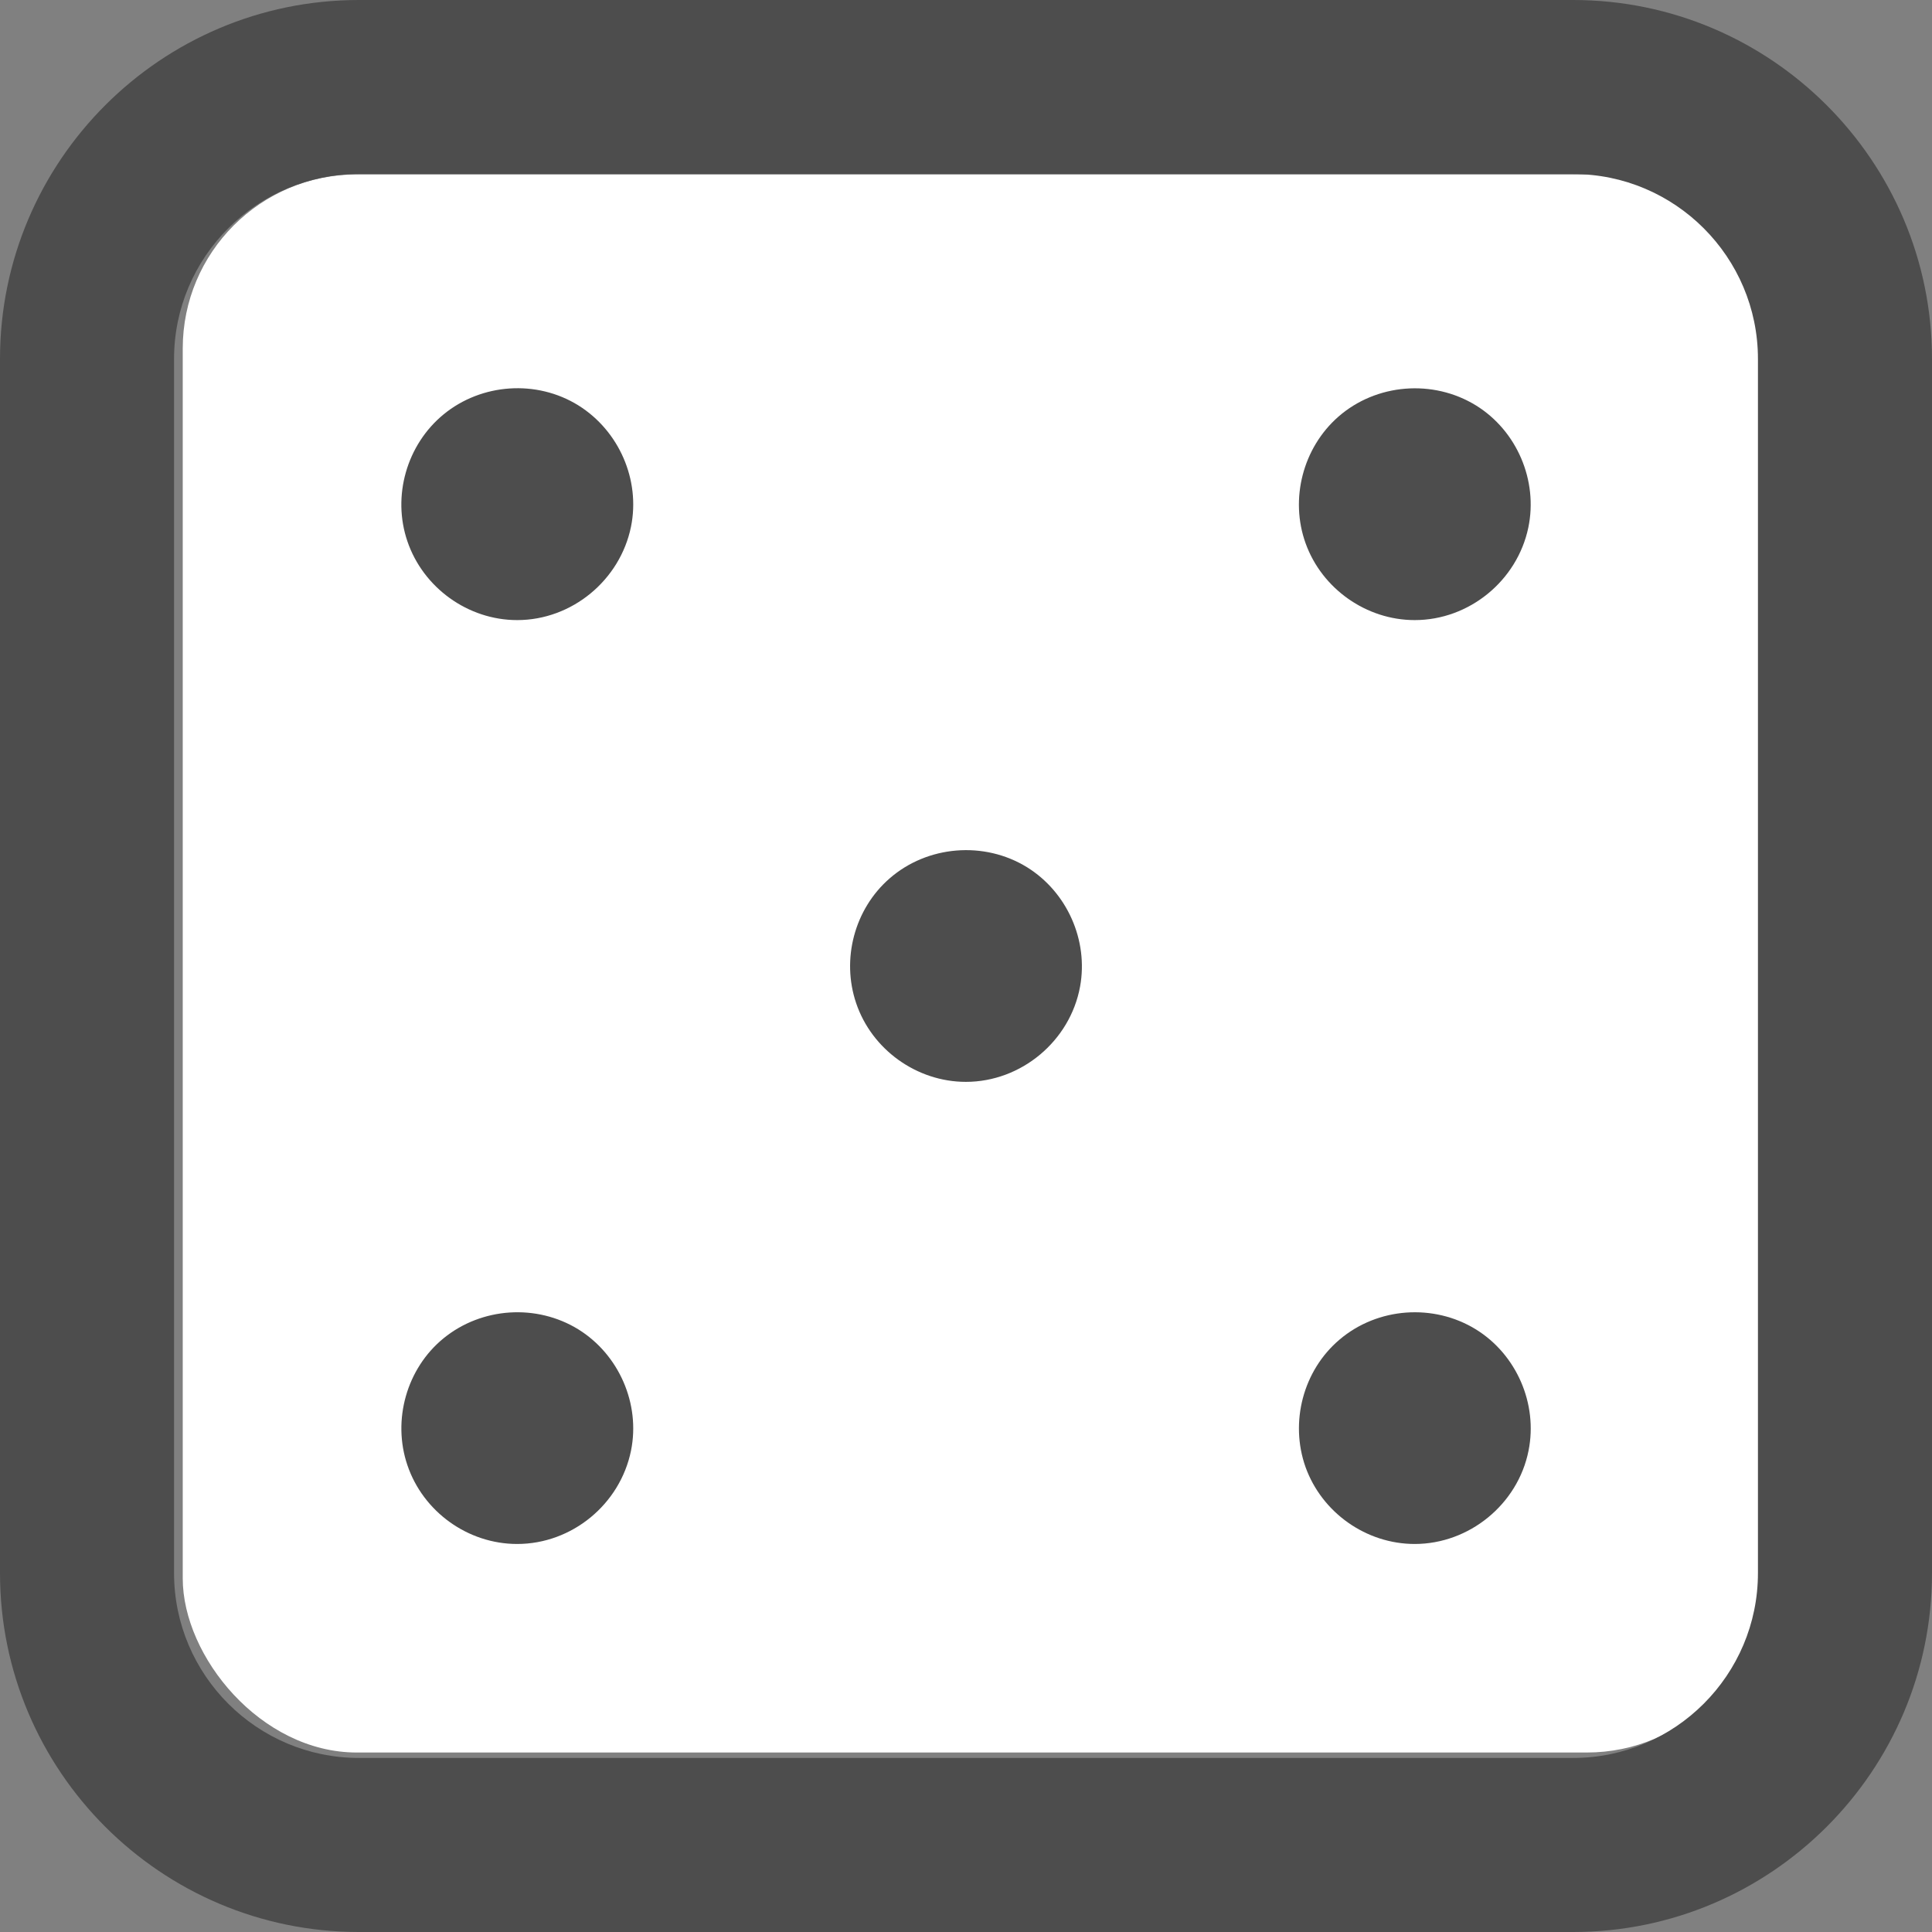 <?xml version="1.0" encoding="UTF-8" standalone="no"?>
<!-- Generator: Adobe Illustrator 18.0.0, SVG Export Plug-In . SVG Version: 6.00 Build 0)  -->

<svg
   version="1.1"
   id="Capa_1"
   x="0px"
   y="0px"
   viewBox="0 0 166.5 166.5"
   xml:space="preserve"
   sodipodi:docname="count5.svg"
   width="166.5"
   height="166.5"
   inkscape:version="1.1 (c4e8f9e, 2021-05-24)"
   xmlns:inkscape="http://www.inkscape.org/namespaces/inkscape"
   xmlns:sodipodi="http://sodipodi.sourceforge.net/DTD/sodipodi-0.dtd"
   xmlns="http://www.w3.org/2000/svg"
   xmlns:svg="http://www.w3.org/2000/svg"><rect x="0" y="0" width="166.5" height="166.5" fill="#808080" stroke="none"/><defs
   id="defs880">
		
		
	


        
                        
			
                        
                        
                        
                        
                        
                        
		</defs><sodipodi:namedview
   id="namedview878"
   pagecolor="#505050"
   bordercolor="#eeeeee"
   borderopacity="1"
   inkscape:pageshadow="0"
   inkscape:pageopacity="0"
   inkscape:pagecheckerboard="0"
   showgrid="false"
   inkscape:zoom="2.8187642"
   inkscape:cx="95.431892"
   inkscape:cy="142.08354"
   inkscape:window-width="1323"
   inkscape:window-height="1003"
   inkscape:window-x="0"
   inkscape:window-y="25"
   inkscape:window-maximized="0"
   inkscape:current-layer="g845" />
<g
   id="g845"
   transform="translate(-0.251,-161.968)">
	<rect
   style="fill:#ffffff;fill-opacity:1;stroke:none;stroke-width:4.922;stroke-opacity:1"
   id="rect1054"
   width="136"
   height="136"
   x="16"
   y="177"
   ry="15" /><path
   style="fill:#4d4d4d"
   d="m 166.751,192.898 v 104.64 c 0,17.05 -13.88,30.93 -30.93,30.93 H 31.181 c -17.06,0 -30.93,-13.88 -30.93,-30.93 v -104.64 c 0,-17.05 13.87,-30.93 30.93,-30.93 h 104.64 c 17.05,0 30.93,13.88 30.93,30.93 z m -15,104.64 v -104.64 c 0,-8.78 -7.15,-15.93 -15.93,-15.93 H 31.181 c -8.78,0 -15.93,7.15 -15.93,15.93 v 104.64 c 0,8.78 7.15,15.93 15.93,15.93 h 104.64 c 8.78,0 15.93,-7.15 15.93,-15.93 z"
   id="path824" /><path
   style="fill:#4d4d4d"
   d="m 88.772,236.713 c 3.44,2.14 5.29,6.29 4.56,10.28 -0.86,4.69 -5.07,8.21 -9.84,8.21 -4.23,0 -8.11,-2.78 -9.46,-6.79 -1.28,-3.78 -0.15,-8.09 2.87,-10.73 3.27,-2.86 8.17,-3.26 11.87,-0.97 z"
   id="path828" /><path
   style="fill:#4d4d4d"
   d="m 127.451,276.538 c 3.5,2.17 5.34,6.41 4.53,10.45 -0.92,4.62 -5.11,8.04 -9.81,8.04 -4.18,0 -8,-2.7 -9.41,-6.63 -1.37,-3.87 -0.21,-8.33 2.94,-10.99 3.28,-2.78 8.1,-3.12 11.75,-0.87 z"
   id="path830" /><path
   style="fill:#4d4d4d"
   d="m 127.451,196.908 c 3.53,2.18 5.36,6.48 4.51,10.53 -0.96,4.58 -5.1,7.97 -9.79,7.97 -4.17,0 -7.99,-2.7 -9.4,-6.61 -1.38,-3.82 -0.24,-8.23 2.81,-10.91 3.27,-2.87 8.17,-3.26 11.87,-0.98 z"
   id="path832" /><path
   style="fill:#4d4d4d"
   d="m 50.101,196.908 c 3.49,2.18 5.35,6.41 4.53,10.45 -0.94,4.61 -5.09,8.05 -9.81,8.05 -4.24,0 -8.1,-2.79 -9.46,-6.79 -1.33,-3.89 -0.06,-8.33 3.12,-10.94 3.27,-2.68 8.02,-3.01 11.62,-0.77 z"
   id="path834" /><path
   style="fill:#4d4d4d"
   d="m 50.101,276.538 c 3.49,2.17 5.35,6.41 4.53,10.45 -0.94,4.62 -5.09,8.04 -9.81,8.04 -4.24,0 -8.1,-2.77 -9.46,-6.79 -1.32,-3.88 -0.07,-8.34 3.12,-10.94 3.28,-2.67 8.01,-2.989 11.62,-0.76 z"
   id="path838" /><g
   id="g842">
		</g>
</g>
<g
   id="g847"
   transform="translate(-0.251,-161.968)">
</g>
<g
   id="g849"
   transform="translate(-0.251,-161.968)">
</g>
<g
   id="g851"
   transform="translate(-0.251,-161.968)">
</g>
<g
   id="g853"
   transform="translate(-0.251,-161.968)">
</g>
<g
   id="g855"
   transform="translate(-0.251,-161.968)">
</g>
<g
   id="g857"
   transform="translate(-0.251,-161.968)">
</g>
<g
   id="g859"
   transform="translate(-0.251,-161.968)">
</g>
<g
   id="g861"
   transform="translate(-0.251,-161.968)">
</g>
<g
   id="g863"
   transform="translate(-0.251,-161.968)">
</g>
<g
   id="g865"
   transform="translate(-0.251,-161.968)">
</g>
<g
   id="g867"
   transform="translate(-0.251,-161.968)">
</g>
<g
   id="g869"
   transform="translate(-0.251,-161.968)">
</g>
<g
   id="g871"
   transform="translate(-0.251,-161.968)">
</g>
<g
   id="g873"
   transform="translate(-0.251,-161.968)">
</g>
<g
   id="g875"
   transform="translate(-0.251,-161.968)">
</g>
</svg>
